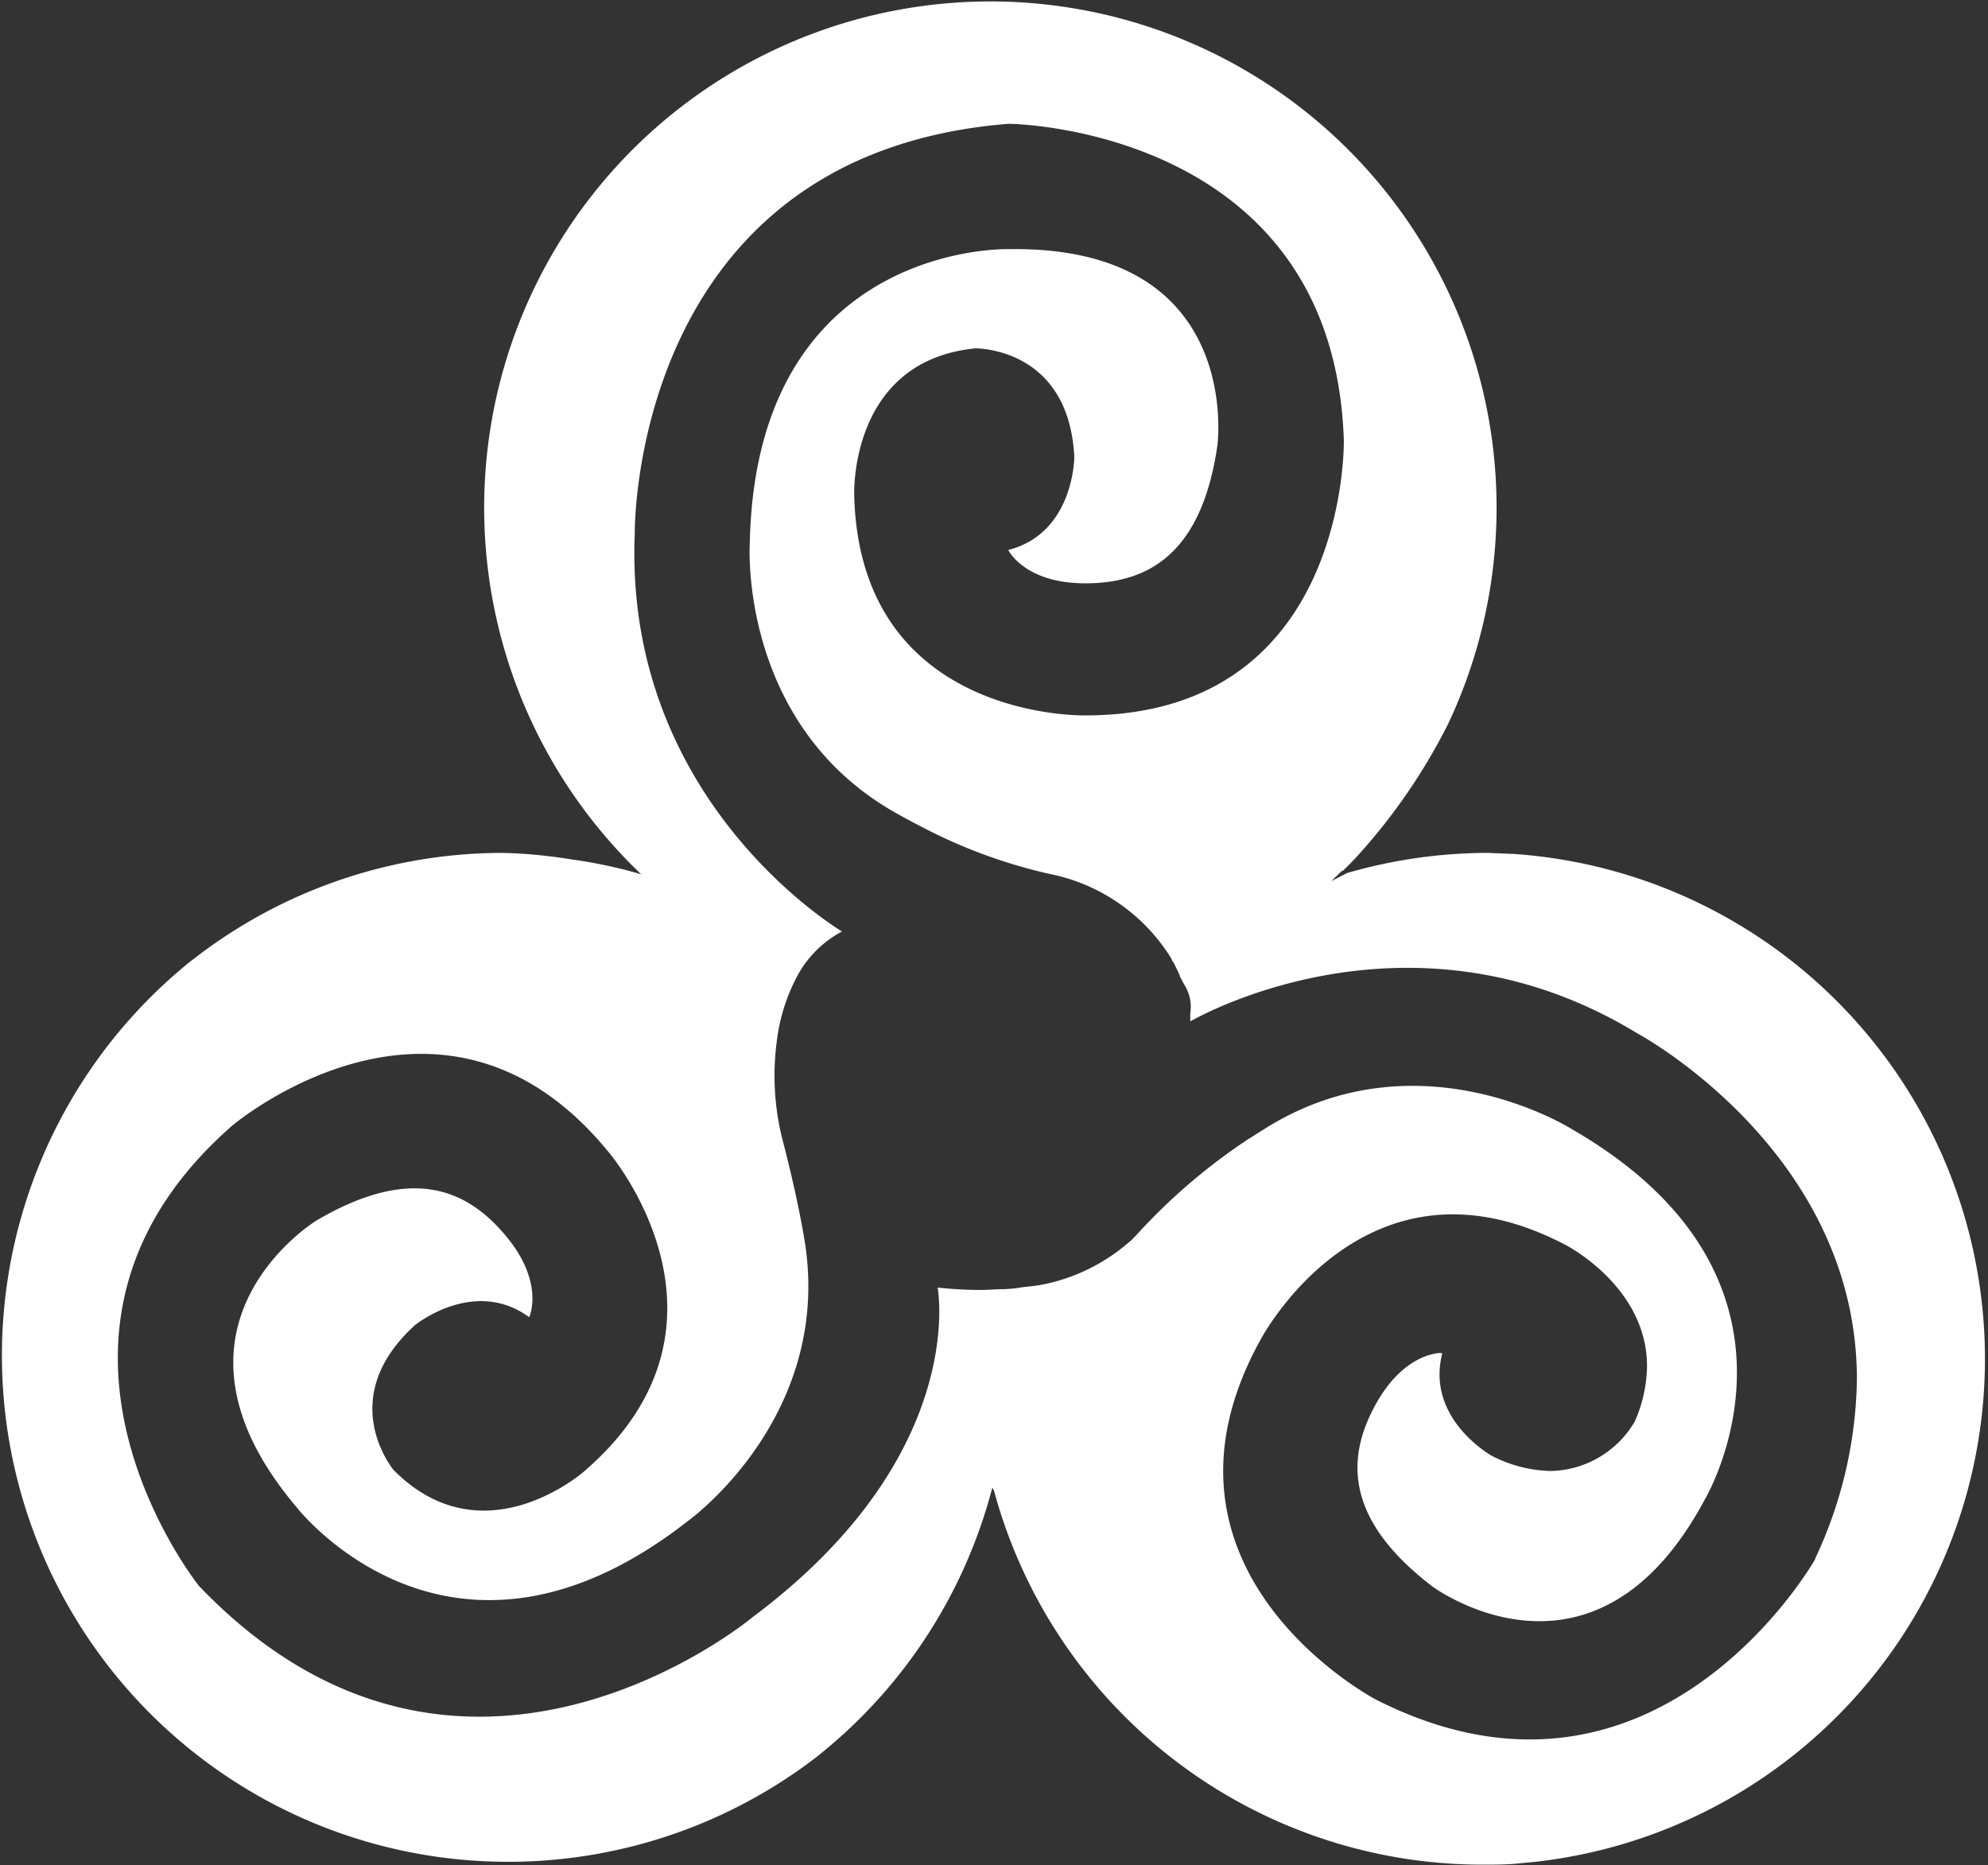 <svg id="Layer_1" data-name="Layer 1" xmlns="http://www.w3.org/2000/svg" viewBox="0 0 124.65 116.94"><rect x="0" y="0" width="124.65" height="116.94" fill="#333333" stroke="none"/><defs><style>.cls-1{fill:#fff;}</style></defs><path class="cls-1" d="M96.49,59.06h-.08L95,59a31.88,31.88,0,0,0-8.86,1.26l-1,.51,0,0,.54-.52.14-.13.06,0,0,0a1.53,1.53,0,0,1,.13-.13l.07-.07.29-.29.11-.12.12-.12a37,37,0,0,0,5.87-8.48h0a31.74,31.74,0,1,0-51.11,8.93h0l.51.5a29.87,29.87,0,0,0-4.36-.93A31.08,31.08,0,0,0,33.19,59a31.59,31.59,0,0,0-18.51,6c-.17.12-.34.24-.5.37l-.51.39c-.14.1-.27.21-.4.32h0a31.74,31.74,0,0,0,39.6,49.6l.37-.3A31.69,31.69,0,0,0,63.89,98.79L64,99a31.73,31.73,0,0,0,30.63,23.43c.83,0,1.66,0,2.48-.1l.76-.07A31.73,31.73,0,0,0,96.5,59.06Zm19,44.21s-10,17.71-27.55,8.81c0,0-15.26-8-7.25-22.53,0,0,6.54-12.54,19.09-6,0,0,5.16,2.59,5.16,7.63a8.79,8.79,0,0,1-.77,3.47,6.24,6.24,0,0,1-5.26,3.1,8.4,8.4,0,0,1-3.7-.95s-4.13-2.29-3.12-6.38a.06.06,0,0,0-.06-.07c-.4,0-2.45.23-4.1,3.22-1.83,3.31-2,7.17,3.54,11.41,0,0,10.17,7.59,17.13-5.51,0,0,8.06-13.67-8.37-23.15,0,0-9.63-6.11-19.3,0l-1,.63a37.17,37.17,0,0,0-7,6l-.32.33,0,0-.18.15A11.71,11.71,0,0,1,67,86.07c-.51.1-1,.12-1.35.18s-.66.08-1,.1c-.51,0-1,.05-1.48.05a24.34,24.34,0,0,1-2.71-.15s2,10.49-11.57,20.64c0,0-18.25,15.31-34.75-1.94,0,0-12.72-15.89,2.09-28.85,0,0,13.15-11.16,23.61,1.67,0,0,9.2,10.74-1.54,20,0,0-6.31,5.59-11.94-.07,0,0-3.78-4.48,1.35-9.11,0,0,3.71-3,7.14-.48,0,0,1-2.12-1.43-5.06s-5.91-4.53-11.91-1c0,0-10.83,6.6-1.27,17.94,0,0,9.68,12.58,24.61.86,0,0,9.25-6.65,7.21-17.89,0,0-.38-2.33-1.27-5.76a16.4,16.4,0,0,1-.4-6.5,11.61,11.61,0,0,1,1.34-4.11h0a6.8,6.8,0,0,1,2.73-2.66l-.26-.17C52.28,62.51,40.84,54.48,41.47,39c0,0-.34-23.83,23.46-25.71,0,0,20.35.18,21,19.84,0,0,.34,17.25-16.21,17.25,0,0-14.14.35-14.49-13.8,0,0-.34-8.42,7.59-9.21,0,0,5.86-.1,6.21,6.8,0,0,0,4.78-4.14,5.84,0,0,1,2.09,4.83,2.09S77,40.37,78,33.47c0,0,1.72-12.57-13.11-12.32,0,0-15.87-.45-16.21,18.53,0,0-.69,11.38,9.31,16.9,0,0,.72.41,2,1.06a32.79,32.79,0,0,0,7.45,2.67,11.63,11.63,0,0,1,7.69,5.34c0,.09.09.17.14.26q.19.36.36.75h0a.21.21,0,0,0,0-.07c.06,0,0,0,0,.07s.25.52.31.62A2.61,2.61,0,0,1,76.31,69a3.33,3.33,0,0,0,0,.56h0c1.15-.65,14.2-7.65,28,.74,0,0,13.79,7.36,13.79,21.71a27.23,27.23,0,0,1-2.63,11.26Z" transform="translate(-1.67 -5.53)"/></svg>